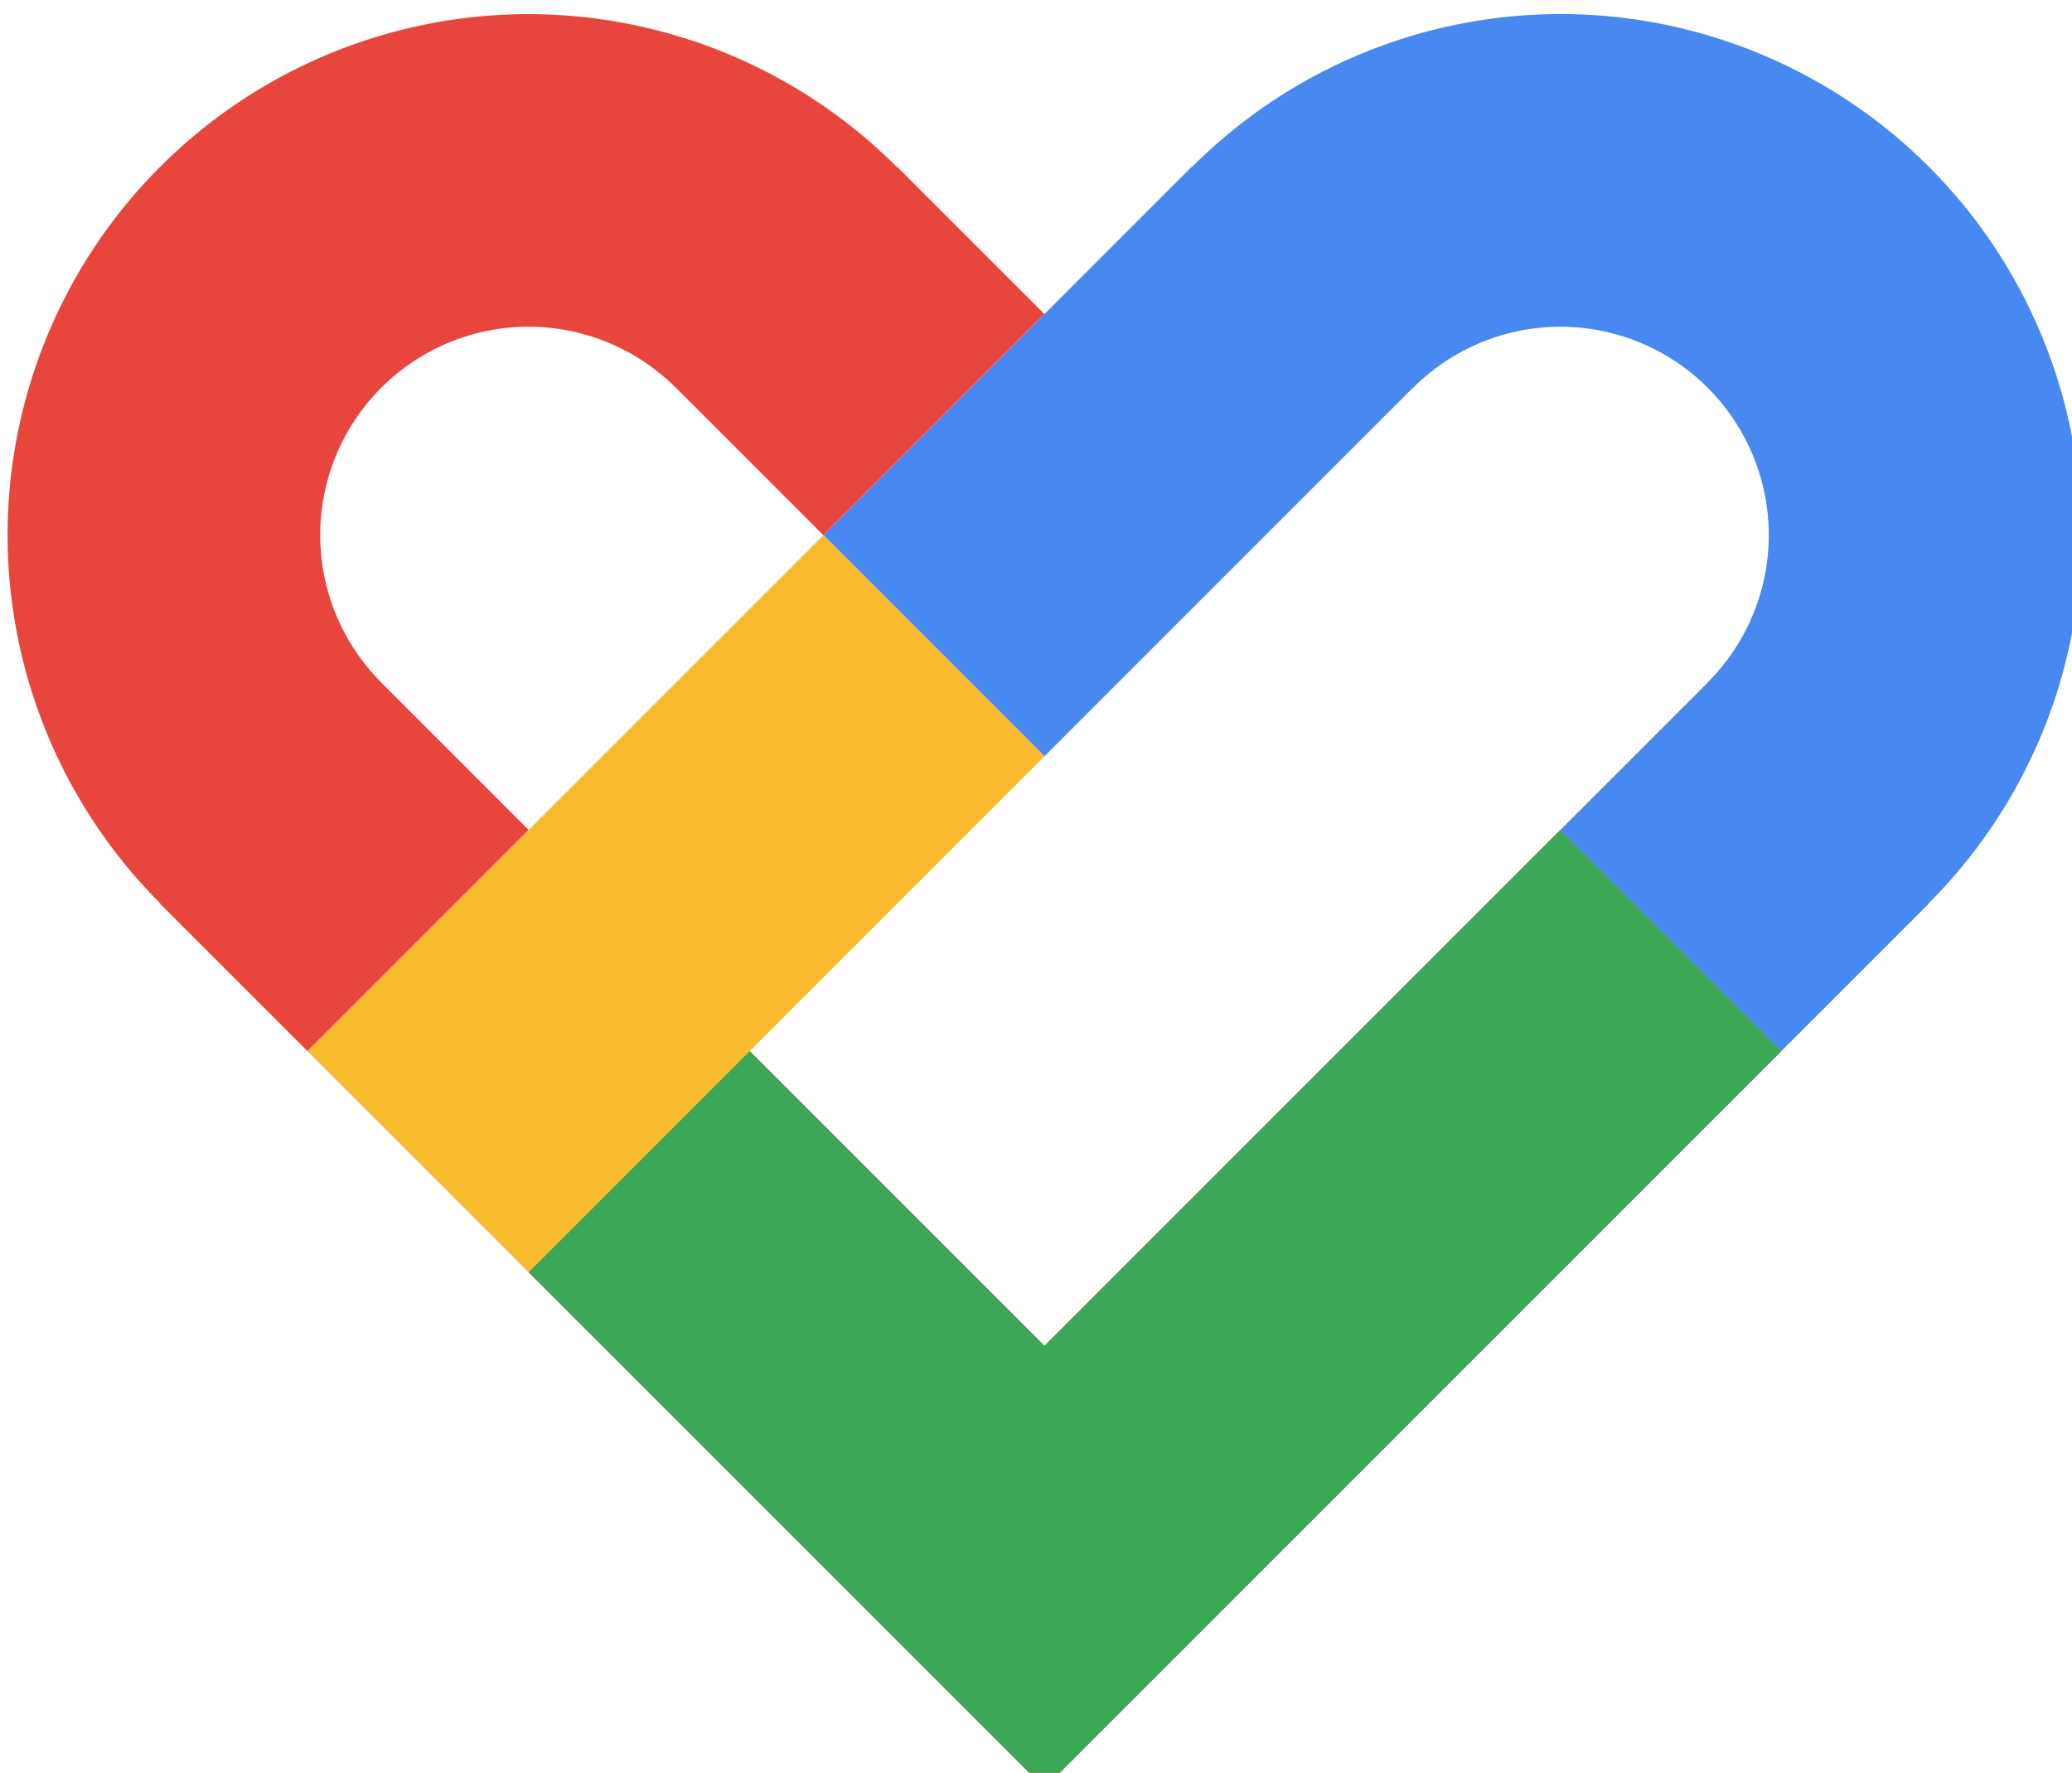 <?xml version="1.0" encoding="UTF-8" standalone="no"?>
<!-- Created with Inkscape (http://www.inkscape.org/) -->

<svg
   xmlns:dc="http://purl.org/dc/elements/1.1/"
   xmlns:cc="http://creativecommons.org/ns#"
   xmlns:rdf="http://www.w3.org/1999/02/22-rdf-syntax-ns#"
   xmlns:svg="http://www.w3.org/2000/svg"
   xmlns="http://www.w3.org/2000/svg"
   xmlns:sodipodi="http://sodipodi.sourceforge.net/DTD/sodipodi-0.dtd"
   xmlns:inkscape="http://www.inkscape.org/namespaces/inkscape"
   width="250.2"
   height="214.036"
   viewBox="0 0 66.199 56.63"
   version="1.1"
   id="svg8"
   inkscape:version="0.92.3 (2405546, 2018-03-11)"
   sodipodi:docname="GoogleFit logo 2018.svg">
  <title
     id="title949">GoogleFit logo 2018</title>
  <defs
     id="defs2" />
  <sodipodi:namedview
     id="base"
     pagecolor="#ffffff"
     bordercolor="#666666"
     borderopacity="1.0"
     inkscape:pageopacity="0.0"
     inkscape:pageshadow="2"
     inkscape:zoom="0.70710678"
     inkscape:cx="-46.482239"
     inkscape:cy="38.454234"
     inkscape:document-units="mm"
     inkscape:current-layer="layer1"
     showgrid="false"
     showguides="true"
     inkscape:guide-bbox="true"
     inkscape:snap-object-midpoints="true"
     inkscape:object-paths="false"
     units="px"
     fit-margin-right="0.1"
     fit-margin-left="0.1"
     fit-margin-top="0.1"
     fit-margin-bottom="0.1"
     inkscape:window-width="1366"
     inkscape:window-height="705"
     inkscape:window-x="-8"
     inkscape:window-y="-8"
     inkscape:window-maximized="1" />
  <g
     inkscape:label="Capa 1"
     inkscape:groupmode="layer"
     id="layer1"
     transform="translate(-46.261,-84.516)">
    <g
       id="g945"
       transform="matrix(2.094,0,0,2.094,-83.869,-169.872)">
      <path
         id="path907"
         transform="scale(0.265)"
         d="m 264.941,459.244 a 30,30 0 0 0 -29.998,30 30,30 0 0 0 8.799,21.201 l -0.016,0.016 8.484,8.484 42.432,42.422 42.426,-42.426 -12.729,-12.727 -12.727,12.727 -16.971,16.971 -16.971,-16.971 -12.727,12.727 -12.729,-12.729 12.729,-12.729 -8.484,-8.484 0.004,-0.004 a 12,12 0 0 1 -3.521,-8.48 12,12 0 0 1 12,-12.002 12,12 0 0 1 8.482,3.521 l 0.004,-0.004 8.484,8.484 12.727,-12.729 -8.484,-8.484 -0.014,0.016 A 30,30 0 0 0 264.942,459.244 Z"
         style="opacity:1;fill:#e8463d;fill-opacity:1;fill-rule:nonzero;stroke:none;stroke-width:86.471;stroke-linecap:square;stroke-linejoin:miter;stroke-miterlimit:4;stroke-dasharray:none;stroke-dashoffset:0;stroke-opacity:1;paint-order:stroke fill markers"
         inkscape:connector-curvature="0" />
      <path
         id="path903"
         transform="scale(0.265)"
         d="m 324.344,459.24 a 30,30 0 0 0 -21.201,8.799 l -0.014,-0.016 -8.484,8.486 -12.73,12.732 12.729,12.729 21.213,-21.213 0.006,0.004 a 12,12 0 0 1 8.48,-3.52 12,12 0 0 1 12.002,12 12,12 0 0 1 -3.521,8.48 l 0.006,0.004 -8.488,8.488 12.729,12.727 0.002,-0.002 8.486,-8.484 -0.014,-0.016 a 30,30 0 0 0 8.799,-21.199 30,30 0 0 0 -29.998,-30 z"
         style="opacity:1;fill:#4788f1;fill-opacity:1;fill-rule:nonzero;stroke:none;stroke-width:86.471;stroke-linecap:square;stroke-linejoin:miter;stroke-miterlimit:4;stroke-dasharray:none;stroke-dashoffset:0;stroke-opacity:1;paint-order:stroke fill markers"
         inkscape:connector-curvature="0" />
      <path
         transform="scale(0.265)"
         id="path924"
         d="m 324.34,506.215 -12.725,12.725 -16.971,16.971 -16.971,-16.971 -12.729,12.729 29.699,29.697 42.424,-42.424 z"
         style="opacity:1;fill:#3ba757;fill-opacity:1;fill-rule:nonzero;stroke:none;stroke-width:86.471;stroke-linecap:square;stroke-linejoin:miter;stroke-miterlimit:4;stroke-dasharray:none;stroke-dashoffset:0;stroke-opacity:1;paint-order:stroke fill markers"
         inkscape:connector-curvature="0" />
      <path
         id="path935"
         transform="scale(0.265)"
         d="m 281.914,489.242 -0.002,0.002 -29.695,29.695 12.729,12.729 12.729,-12.729 16.969,-16.969 z"
         style="opacity:1;fill:#f8ba2e;fill-opacity:1;fill-rule:nonzero;stroke:none;stroke-width:86.471;stroke-linecap:square;stroke-linejoin:miter;stroke-miterlimit:4;stroke-dasharray:none;stroke-dashoffset:0;stroke-opacity:1;paint-order:stroke fill markers"
         inkscape:connector-curvature="0" />
    </g>
  </g>
</svg>
